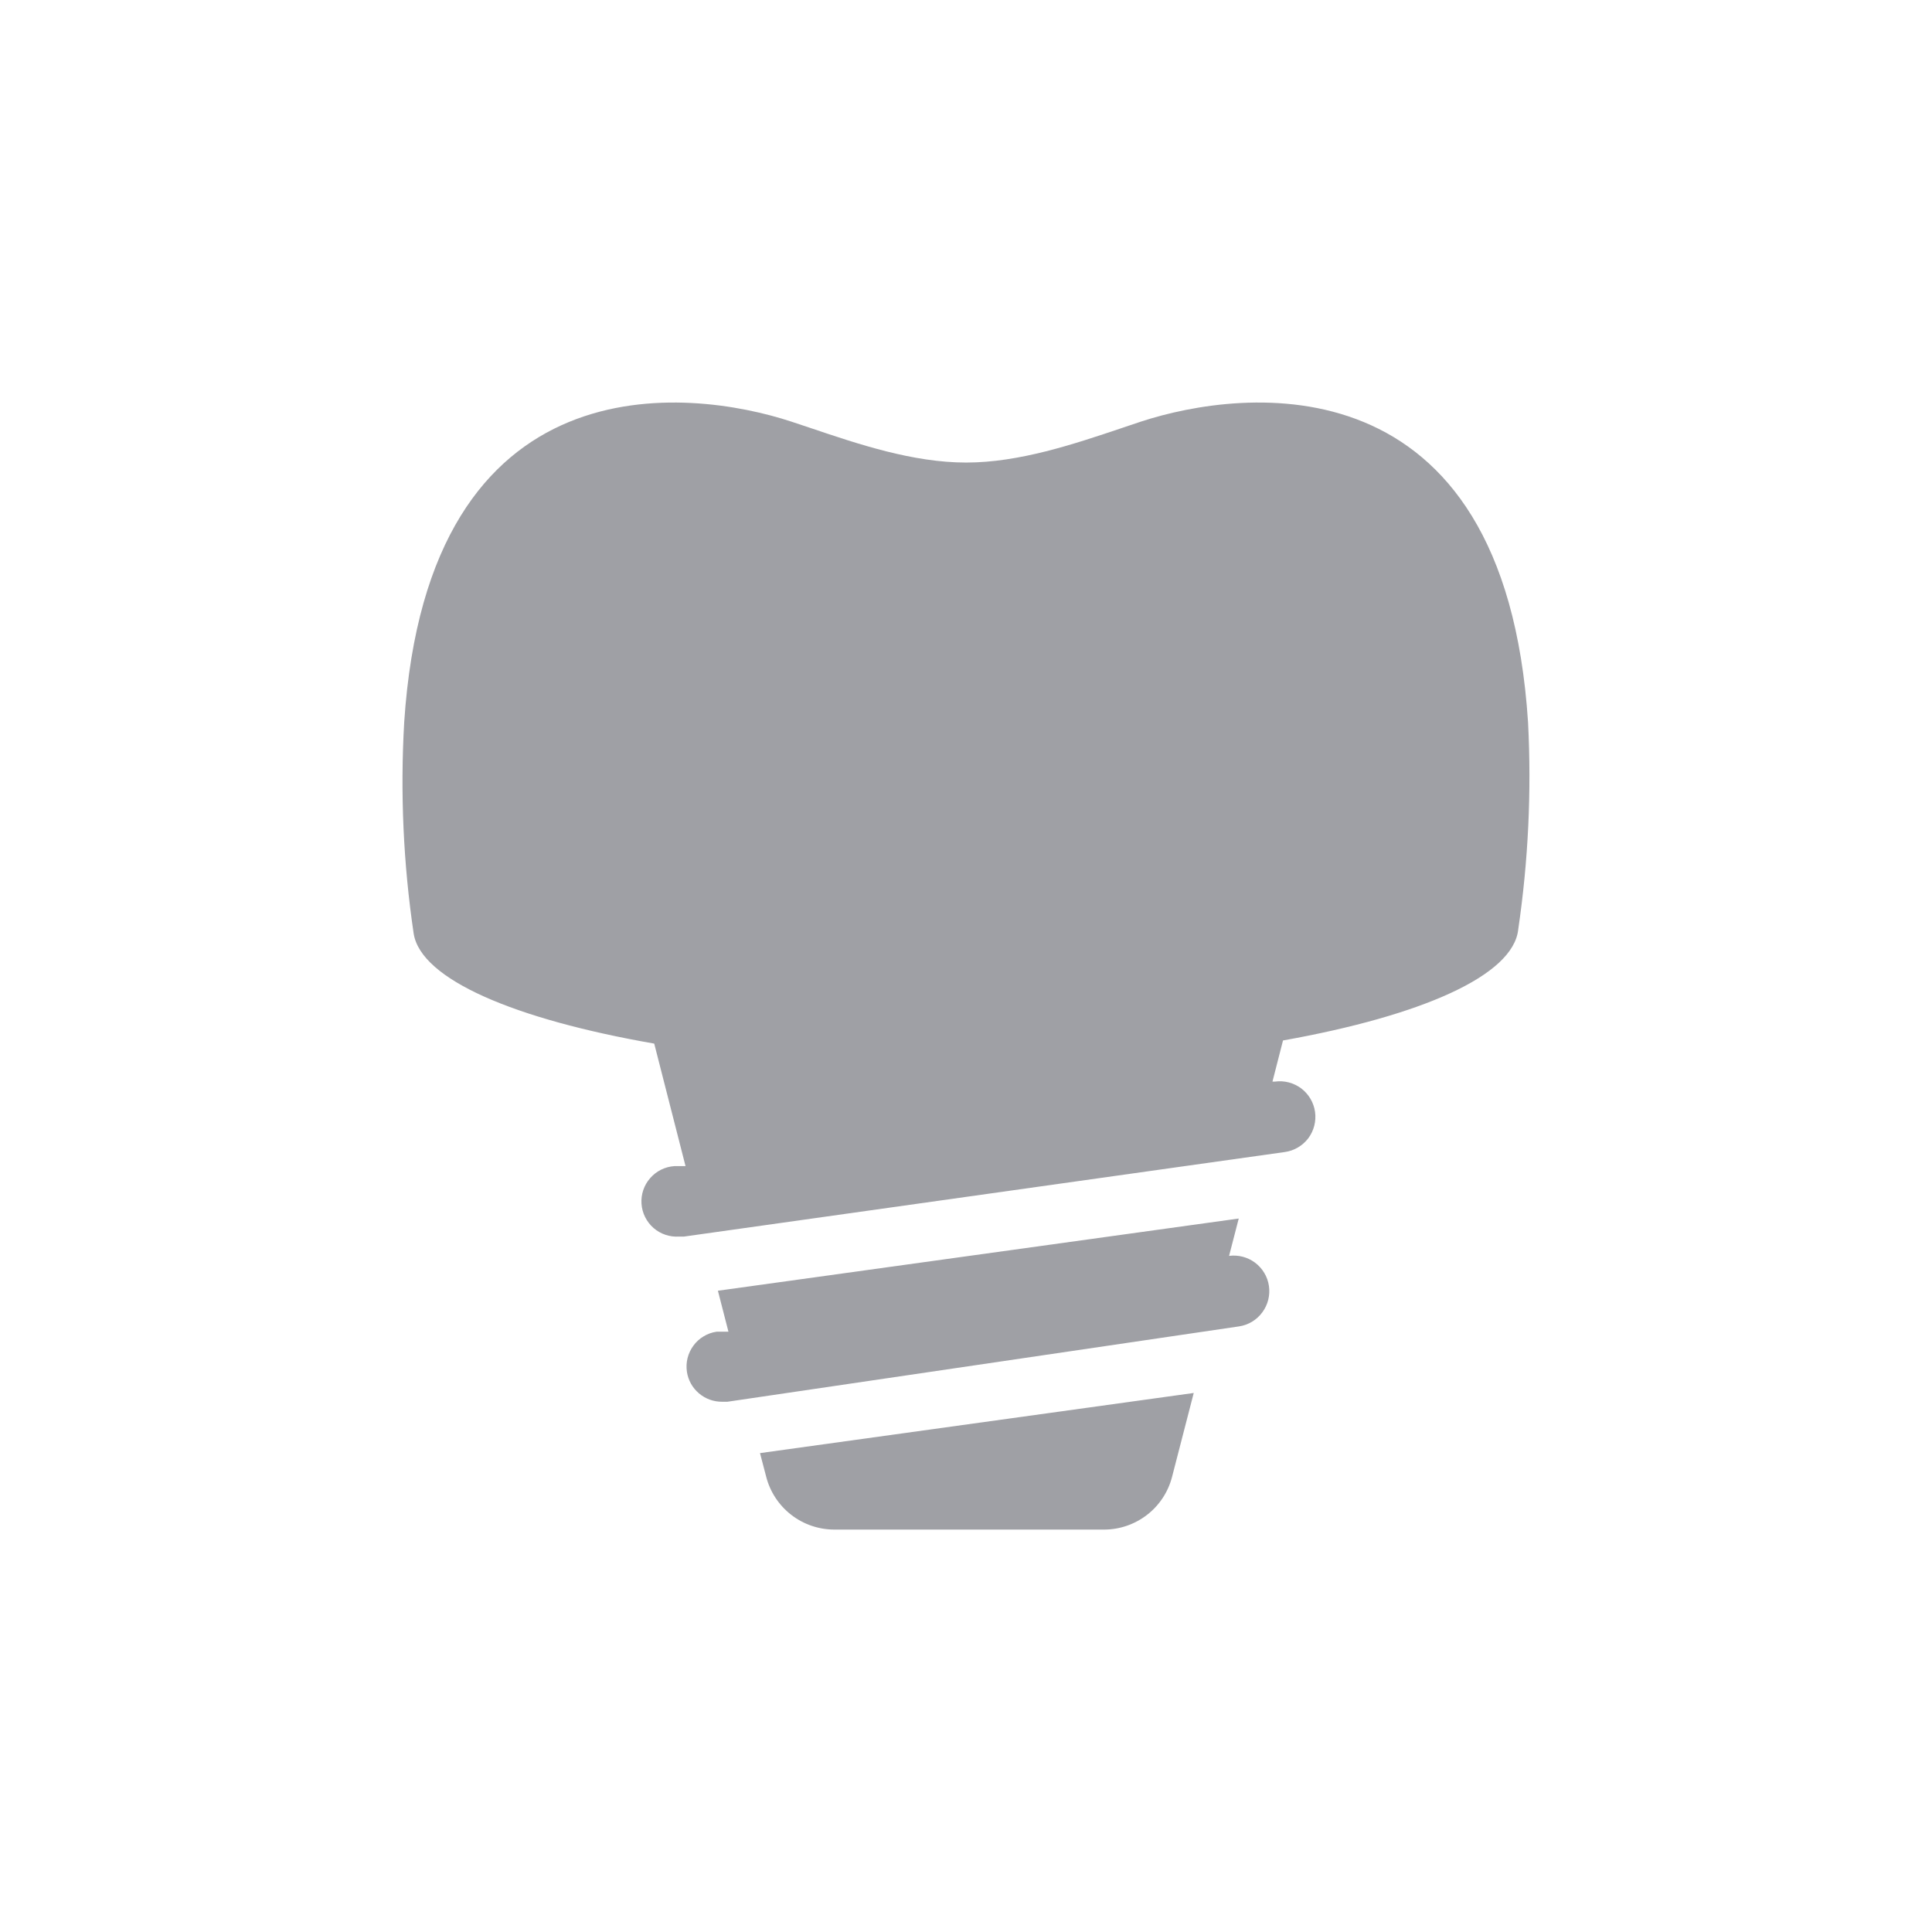 <svg width="24" height="24" viewBox="0 0 24 24" fill="none" xmlns="http://www.w3.org/2000/svg">
<g clip-path="url(#clip0_377_2491)">
<path fill-rule="evenodd" clip-rule="evenodd" d="M18.982 8.974C18.689 4.42 15.435 4.823 14.171 5.238C14.093 5.264 14.012 5.291 13.93 5.319C13.344 5.516 12.662 5.746 12.002 5.746C11.339 5.746 10.661 5.517 10.069 5.317C9.989 5.29 9.91 5.264 9.832 5.238C8.573 4.823 5.319 4.42 5.021 8.974C4.971 9.851 5.01 10.73 5.139 11.599C5.231 12.168 6.395 12.662 8.127 12.964L8.516 14.486H8.376C8.26 14.494 8.152 14.548 8.076 14.636C7.999 14.724 7.961 14.838 7.969 14.954C7.977 15.07 8.031 15.178 8.119 15.255C8.207 15.331 8.321 15.369 8.437 15.361H8.498L15.96 14.311C16.076 14.295 16.181 14.233 16.252 14.14C16.322 14.046 16.352 13.929 16.336 13.813C16.32 13.697 16.258 13.592 16.165 13.521C16.071 13.451 15.954 13.42 15.838 13.436H15.807L15.938 12.925C17.657 12.618 18.799 12.12 18.86 11.546C18.985 10.695 19.026 9.834 18.982 8.974ZM9.518 18.345C9.566 18.532 9.675 18.698 9.828 18.817C9.981 18.936 10.168 19 10.362 19.001H13.712C13.906 19.002 14.095 18.937 14.249 18.818C14.402 18.7 14.512 18.533 14.56 18.345L14.829 17.304L9.441 18.051L9.518 18.345ZM15.268 15.601L15.388 15.137L8.918 16.034L9.049 16.543H8.901C8.844 16.551 8.789 16.571 8.74 16.601C8.691 16.63 8.648 16.669 8.614 16.716C8.58 16.762 8.555 16.815 8.541 16.871C8.527 16.926 8.525 16.984 8.533 17.041C8.549 17.146 8.602 17.241 8.683 17.309C8.763 17.377 8.865 17.414 8.971 17.413H9.036L15.391 16.477C15.507 16.46 15.612 16.397 15.681 16.302C15.751 16.208 15.78 16.09 15.763 15.974C15.746 15.858 15.683 15.754 15.589 15.684C15.497 15.616 15.382 15.586 15.268 15.601Z" fill="#9FA0A5"/>
</g>
<defs>
<clipPath id="clip0_377_2491">
<rect width="13.999" height="13.999" fill="white" transform="translate(5 5)"/>
</clipPath>
</defs>
</svg>

